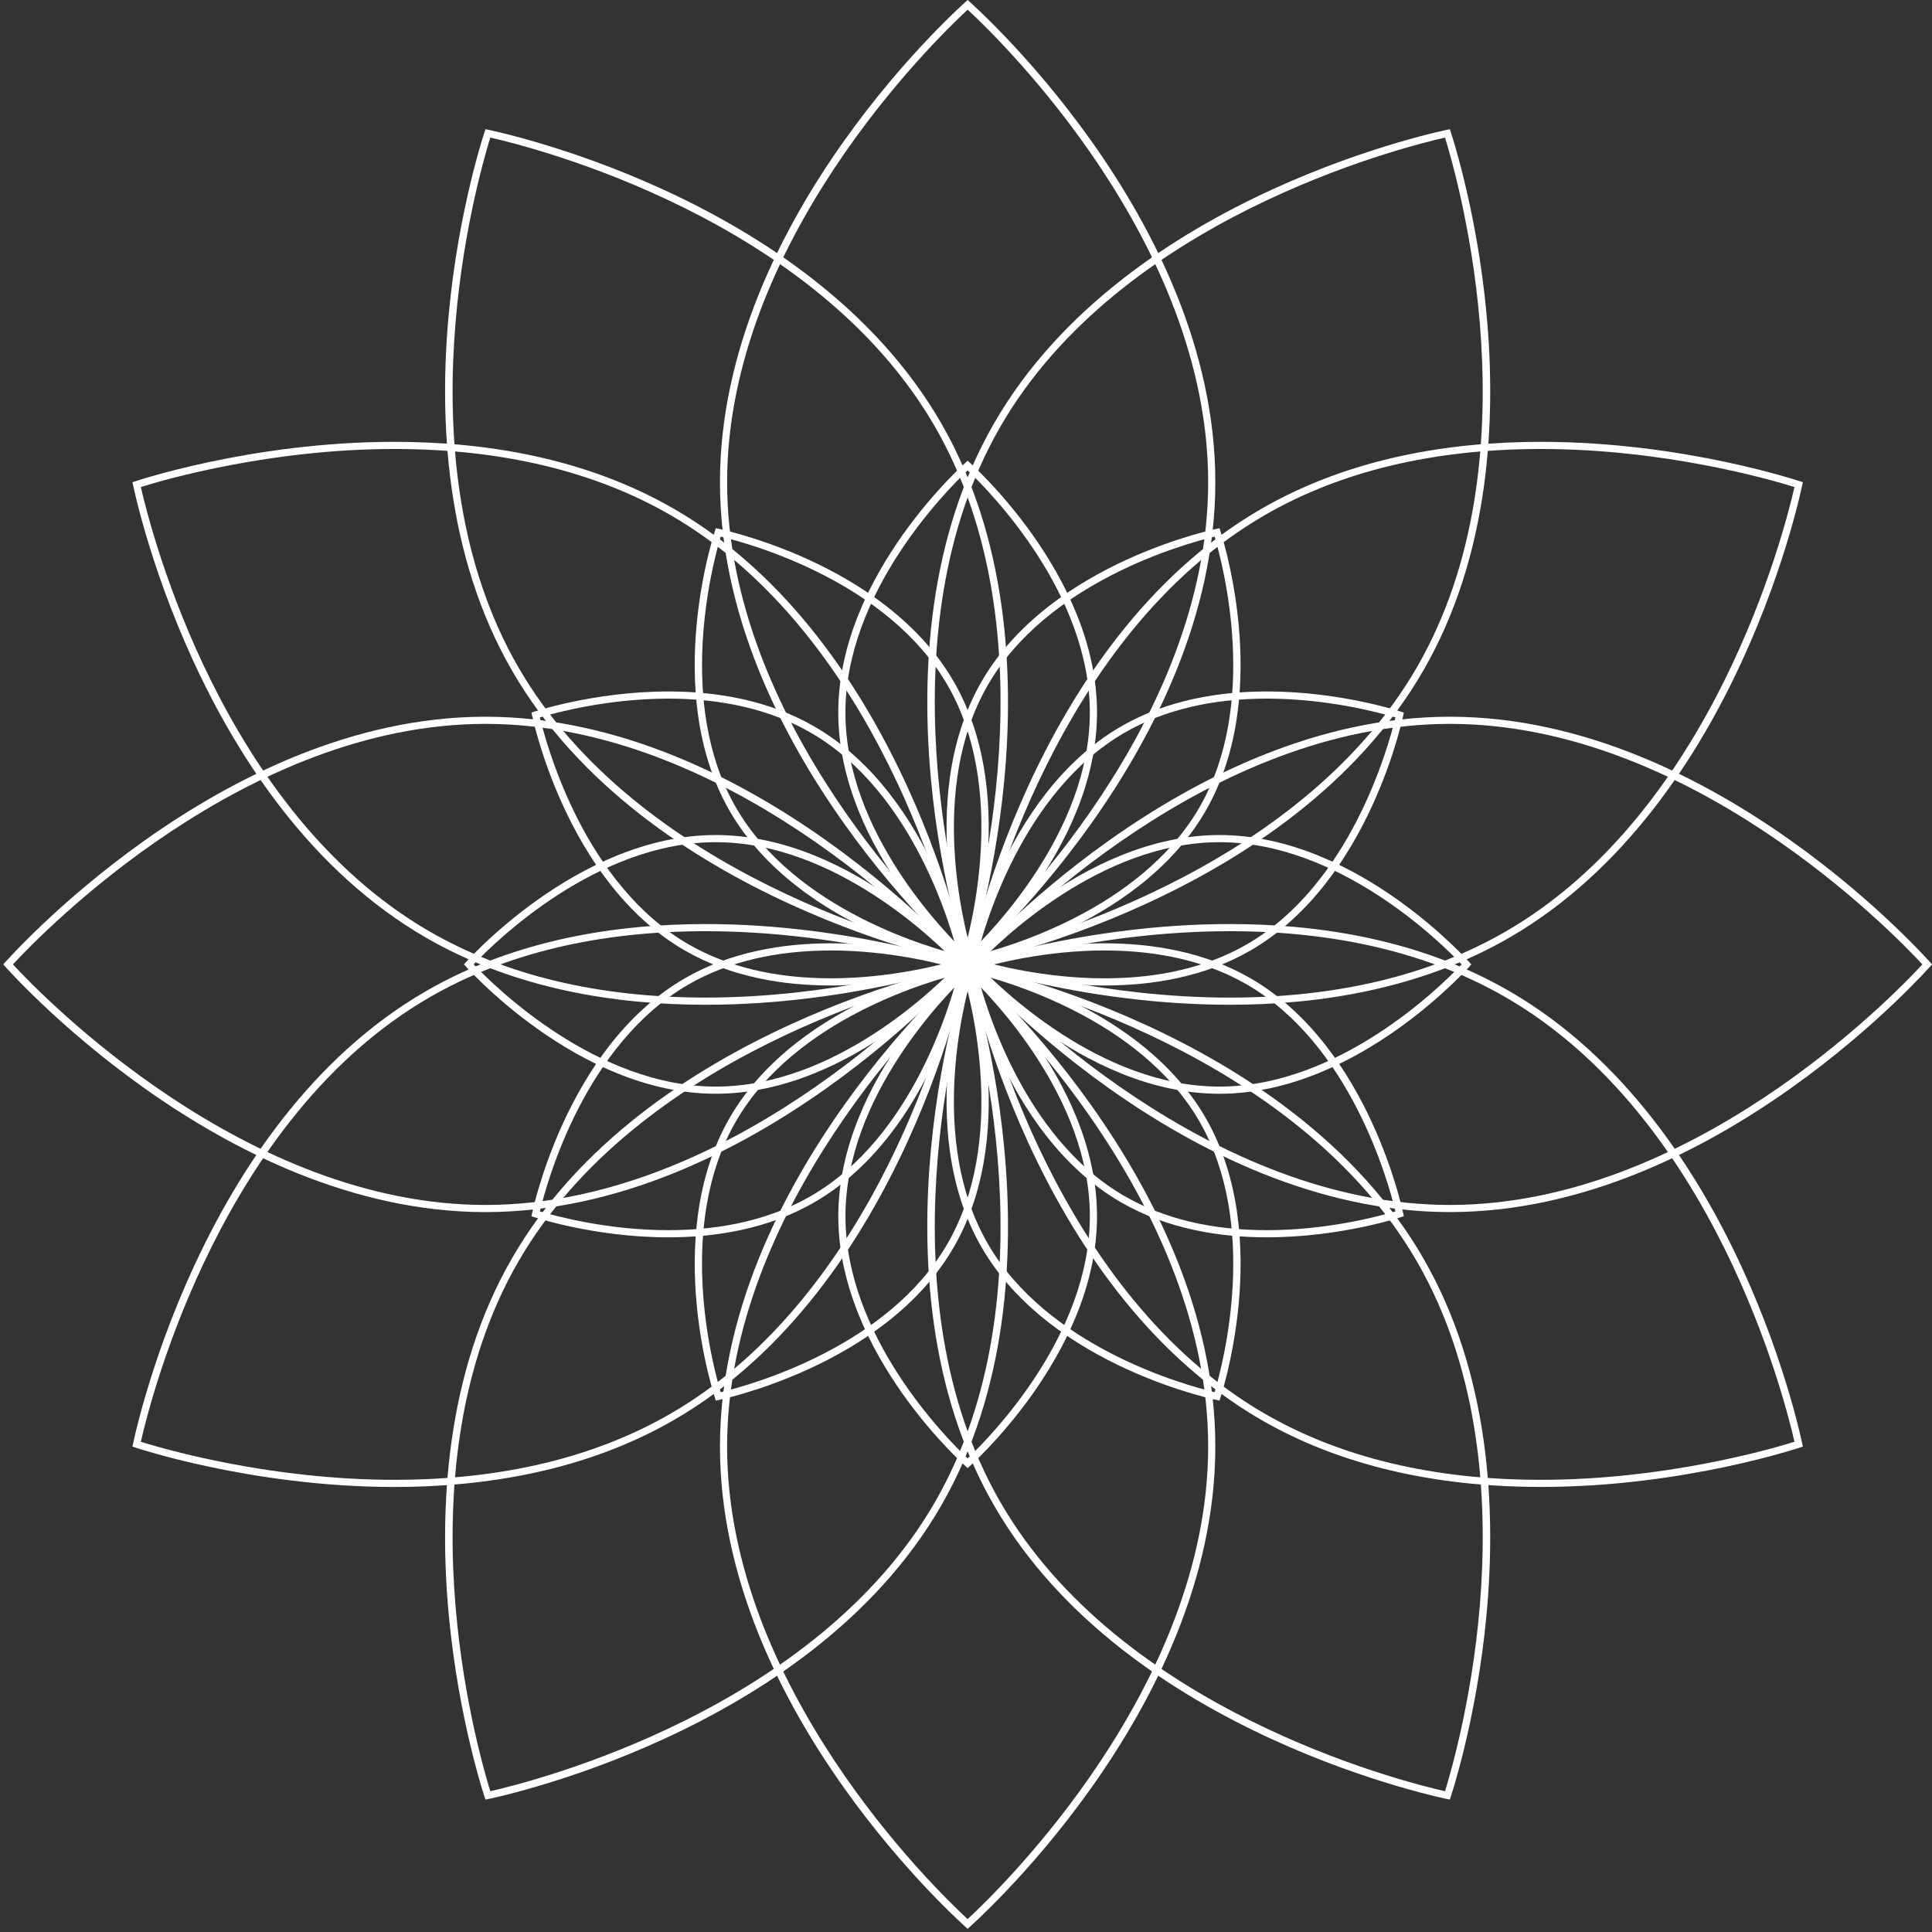 <?xml version="1.0" encoding="utf-8"?>
<!-- Generator: Adobe Illustrator 17.0.2, SVG Export Plug-In . SVG Version: 6.00 Build 0)  -->
<!DOCTYPE svg PUBLIC "-//W3C//DTD SVG 1.1//EN" "http://www.w3.org/Graphics/SVG/1.1/DTD/svg11.dtd">
<svg version="1.1" id="Layer_1" xmlns="http://www.w3.org/2000/svg" xmlns:xlink="http://www.w3.org/1999/xlink" x="0px" y="0px"
	 width="81px" height="81px" viewBox="0 0 81 81" enable-background="new 0 0 81 81" xml:space="preserve">
<rect x="0" y="0" width="81" height="81" fill="#333333" stroke="none"/>
<g>
	<g>
		<path fill="#FFFFFF" d="M29.583,38.741v0.3c5.161,0,9.555,1.259,10.635,1.595c-0.43,1.895-3.407,13.611-12.115,18.639
			c-3.18,1.836-7.071,2.767-11.564,2.767c-5.162,0-9.555-1.258-10.635-1.594c0.43-1.895,3.407-13.612,12.115-18.64
			c3.18-1.836,7.071-2.767,11.564-2.767V38.741 M29.583,38.741c-3.78,0-7.996,0.661-11.714,2.807
			C8.2,47.131,5.553,60.65,5.553,60.65s4.935,1.692,10.986,1.692c3.78,0,7.996-0.661,11.714-2.807
			c9.669-5.583,12.316-19.102,12.316-19.102S35.633,38.741,29.583,38.741L29.583,38.741z"/>
	</g>
	<g>
		<path fill="#FFFFFF" d="M40.367,40.784c0.575,1.858,3.853,13.496-1.172,22.198c-5.025,8.703-16.742,11.684-18.639,12.116
			c-0.575-1.859-3.853-13.497,1.173-22.2C26.753,44.196,38.47,41.216,40.367,40.784 M40.569,40.433c0,0-13.519,2.646-19.101,12.316
			c-5.583,9.669-1.115,22.701-1.115,22.701s13.519-2.647,19.101-12.317C45.037,53.464,40.569,40.433,40.569,40.433L40.569,40.433z"
			/>
	</g>
	<g>
		<path fill="#FFFFFF" d="M40.569,40.838c1.427,1.321,10.084,9.756,10.084,19.811c0,10.05-8.658,18.49-10.085,19.811
			c-1.427-1.321-10.084-9.756-10.084-19.811C30.485,50.601,39.142,42.161,40.569,40.838 M40.569,40.433
			c0,0-10.384,9.052-10.384,20.216c-0.001,11.166,10.384,20.217,10.384,20.217s10.384-9.051,10.384-20.217
			C50.953,49.484,40.569,40.433,40.569,40.433L40.569,40.433z"/>
	</g>
	<g>
		<path fill="#FFFFFF" d="M40.772,40.784c1.896,0.431,13.611,3.407,18.639,12.115c5.025,8.703,1.747,20.341,1.172,22.2
			c-1.896-0.431-13.611-3.408-18.639-12.116C36.92,54.28,40.197,42.643,40.772,40.784 M40.569,40.433c0,0-4.467,13.031,1.115,22.699
			c5.583,9.67,19.101,12.317,19.101,12.317s4.468-13.031-1.115-22.701C54.087,43.079,40.569,40.433,40.569,40.433L40.569,40.433z"/>
	</g>
	<g>
		<path fill="#FFFFFF" d="M51.557,38.741v0.3c4.492,0,8.382,0.931,11.563,2.767c8.703,5.024,11.683,16.743,12.114,18.639
			c-1.08,0.336-5.474,1.595-10.635,1.595c-4.493,0-8.383-0.931-11.564-2.767c-8.703-5.025-11.684-16.743-12.115-18.639
			c1.08-0.336,5.47-1.594,10.635-1.595L51.557,38.741 M51.556,38.741c-6.05,0-10.986,1.692-10.986,1.692s2.647,13.518,12.316,19.101
			c3.719,2.147,7.933,2.807,11.714,2.807c6.05,0,10.986-1.692,10.986-1.692S72.939,47.13,63.27,41.548
			C59.551,39.401,55.336,38.741,51.556,38.741L51.556,38.741z"/>
	</g>
	<g>
		<path fill="#FFFFFF" d="M60.787,30.349c10.049,0,18.489,8.659,19.81,10.085c-1.321,1.427-9.756,10.084-19.811,10.084
			c-10.05,0-18.49-8.658-19.811-10.084C42.296,39.006,50.73,30.349,60.787,30.349 M60.786,30.049
			c-11.166,0-20.216,10.384-20.216,10.384s9.051,10.384,20.216,10.384c11.165,0,20.216-10.384,20.216-10.384
			S71.951,30.048,60.786,30.049L60.786,30.049z"/>
	</g>
	<g>
		<path fill="#FFFFFF" d="M64.598,18.824c5.161,0,9.556,1.259,10.636,1.595c-0.431,1.895-3.407,13.611-12.115,18.639
			c-3.18,1.836-7.071,2.767-11.564,2.767c-5.161,0-9.554-1.258-10.635-1.594c0.431-1.896,3.411-13.614,12.115-18.639
			C56.215,19.755,60.106,18.824,64.598,18.824 M64.598,18.524c-3.78,0-7.995,0.661-11.713,2.808
			c-9.67,5.583-12.316,19.101-12.316,19.101s4.935,1.692,10.986,1.692c3.78,0,7.996-0.661,11.714-2.807
			c9.669-5.583,12.316-19.101,12.316-19.101S70.649,18.524,64.598,18.524L64.598,18.524z"/>
	</g>
	<g>
		<path fill="#FFFFFF" d="M60.583,5.768c0.575,1.858,3.852,13.496-1.173,22.199c-5.024,8.703-16.741,11.683-18.638,12.115
			c-0.575-1.858-3.852-13.496,1.172-22.199C46.968,9.18,58.686,6.2,60.583,5.768 M60.786,5.417c0,0-13.519,2.646-19.101,12.316
			c-5.582,9.669-1.115,22.7-1.115,22.7s13.519-2.647,19.101-12.316C65.253,18.448,60.786,5.417,60.786,5.417L60.786,5.417z"/>
	</g>
	<g>
		<path fill="#FFFFFF" d="M40.57,0.405c1.427,1.322,10.083,9.762,10.083,19.811c0.001,10.049-8.657,18.489-10.084,19.811
			c-1.427-1.322-10.084-9.762-10.084-19.811C30.485,10.167,39.143,1.727,40.57,0.405 M40.57,0c0,0-10.385,9.051-10.385,20.217
			c0.001,11.165,10.384,20.217,10.384,20.217s10.384-9.052,10.384-20.216C50.953,9.051,40.57,0,40.57,0L40.57,0z"/>
	</g>
	<g>
		<path fill="#FFFFFF" d="M20.556,5.767c1.896,0.431,13.611,3.408,18.639,12.116c5.025,8.702,1.747,20.34,1.172,22.199
			c-1.897-0.431-13.614-3.412-18.639-12.115C16.703,19.264,19.981,7.625,20.556,5.767 M20.353,5.416c0,0-4.468,13.031,1.115,22.701
			c5.582,9.669,19.101,12.316,19.101,12.316s4.468-13.031-1.115-22.7C33.871,8.064,20.353,5.416,20.353,5.416L20.353,5.416z"/>
	</g>
	<g>
		<path fill="#FFFFFF" d="M16.539,18.524v0.3c4.493,0,8.384,0.931,11.565,2.767c8.703,5.024,11.683,16.743,12.114,18.639
			c-1.08,0.336-5.474,1.594-10.635,1.594c-4.493,0-8.384-0.931-11.564-2.767C9.315,34.033,6.336,22.314,5.905,20.418
			c1.079-0.336,5.469-1.594,10.634-1.594V18.524 M16.539,18.524c-6.05,0-10.985,1.692-10.985,1.692s2.645,13.519,12.316,19.102
			c3.719,2.147,7.934,2.807,11.714,2.807c6.05,0,10.986-1.692,10.986-1.692s-2.647-13.519-12.315-19.101
			C24.535,19.185,20.319,18.524,16.539,18.524L16.539,18.524z"/>
	</g>
	<g>
		<path fill="#FFFFFF" d="M20.353,30.349c10.049,0,18.489,8.658,19.811,10.085c-1.321,1.427-9.756,10.084-19.811,10.084
			c-10.05,0-18.49-8.658-19.812-10.085C1.864,39.006,10.304,30.349,20.353,30.349 M20.353,30.049
			c-11.165,0-20.217,10.384-20.217,10.384s9.051,10.385,20.217,10.385c11.165-0.001,20.216-10.384,20.216-10.384
			S31.518,30.049,20.353,30.049L20.353,30.049z"/>
	</g>
</g>
<g>
	<g>
		<path fill="#FFFFFF" d="M34.831,39.549v0.3c2.506,0,4.664,0.573,5.385,0.788c-0.31,1.291-1.901,7.014-6.229,9.513
			c-1.639,0.946-3.647,1.426-5.968,1.426c-2.506,0-4.663-0.573-5.385-0.787c0.31-1.291,1.901-7.014,6.229-9.513
			c1.639-0.946,3.647-1.426,5.968-1.426V39.549 M34.831,39.549c-1.974,0-4.176,0.345-6.118,1.466
			c-5.051,2.916-6.433,9.977-6.433,9.977s2.578,0.884,5.738,0.884c1.974,0,4.176-0.345,6.118-1.466
			c5.05-2.916,6.433-9.977,6.433-9.977S37.991,39.549,34.831,39.549L34.831,39.549z"/>
	</g>
	<g>
		<path fill="#FFFFFF" d="M40.365,40.787c0.377,1.274,1.861,7.024-0.638,11.352c-2.499,4.329-8.222,5.92-9.513,6.23
			c-0.378-1.273-1.864-7.02,0.638-11.353C33.351,42.687,39.073,41.097,40.365,40.787 M40.569,40.433c0,0-7.061,1.382-9.976,6.432
			c-2.916,5.05-0.582,11.856-0.582,11.856s7.061-1.383,9.977-6.433C42.903,47.239,40.569,40.433,40.569,40.433L40.569,40.433z"/>
	</g>
	<g>
		<path fill="#FFFFFF" d="M40.569,40.841c0.964,0.913,5.124,5.148,5.124,10.151c0,4.998-4.16,9.237-5.124,10.151
			c-0.964-0.914-5.124-5.153-5.123-10.151C35.445,45.994,39.606,41.755,40.569,40.841 M40.569,40.433c0,0-5.424,4.728-5.423,10.559
			c0,5.832,5.423,10.559,5.423,10.559s5.424-4.727,5.424-10.559C45.993,45.16,40.569,40.433,40.569,40.433L40.569,40.433z"/>
	</g>
	<g>
		<path fill="#FFFFFF" d="M40.773,40.786c1.291,0.309,7.011,1.896,9.513,6.229c2.499,4.329,1.015,10.08,0.638,11.353
			c-1.291-0.309-7.011-1.897-9.513-6.23C38.912,47.811,40.396,42.06,40.773,40.786 M40.569,40.433c0,0-2.333,6.806,0.582,11.856
			c2.916,5.051,9.977,6.433,9.977,6.433s2.334-6.806-0.582-11.856C47.63,41.815,40.569,40.433,40.569,40.433L40.569,40.433z"/>
	</g>
	<g>
		<path fill="#FFFFFF" d="M46.308,39.849L46.308,39.849c2.32,0,4.328,0.48,5.967,1.426c4.329,2.499,5.919,8.222,6.229,9.513
			c-0.721,0.215-2.879,0.788-5.384,0.788c-2.321,0-4.329-0.48-5.968-1.426c-4.329-2.499-5.919-8.222-6.229-9.513
			C41.643,40.422,43.798,39.849,46.308,39.849 M46.307,39.549c-3.16,0-5.738,0.884-5.738,0.884s1.383,7.061,6.433,9.976
			c1.942,1.121,4.144,1.466,6.118,1.466c3.16,0,5.738-0.884,5.738-0.884s-1.382-7.061-6.432-9.977
			C50.483,39.894,48.282,39.549,46.307,39.549L46.307,39.549z"/>
	</g>
	<g>
		<path fill="#FFFFFF" d="M51.129,35.309c4.997,0,9.236,4.16,10.15,5.124c-0.914,0.964-5.153,5.123-10.151,5.123
			c-4.998,0-9.236-4.16-10.151-5.124C41.892,39.469,46.13,35.309,51.129,35.309 M51.128,35.009c-5.832,0-10.559,5.424-10.559,5.424
			s4.727,5.424,10.559,5.424c5.832,0,10.559-5.423,10.559-5.423S56.96,35.009,51.128,35.009L51.128,35.009z"/>
	</g>
	<g>
		<path fill="#FFFFFF" d="M53.12,29.29L53.12,29.29c2.506,0,4.664,0.573,5.385,0.788c-0.31,1.291-1.901,7.014-6.229,9.513
			c-1.639,0.946-3.647,1.426-5.968,1.426c-2.506,0-4.664-0.573-5.385-0.787c0.309-1.291,1.896-7.011,6.229-9.513
			C48.79,29.77,50.798,29.29,53.12,29.29 M53.119,28.99c-1.974,0-4.176,0.345-6.117,1.466c-5.051,2.916-6.433,9.977-6.433,9.977
			s2.578,0.884,5.738,0.884c1.974,0,4.176-0.345,6.118-1.466c5.05-2.916,6.433-9.976,6.433-9.976S56.28,28.99,53.119,28.99
			L53.119,28.99z"/>
	</g>
	<g>
		<path fill="#FFFFFF" d="M50.924,22.498c0.377,1.274,1.86,7.024-0.638,11.353c-2.499,4.328-8.221,5.919-9.512,6.229
			c-0.377-1.274-1.861-7.025,0.638-11.353C43.91,24.398,49.632,22.808,50.924,22.498 M51.128,22.144c0,0-7.061,1.382-9.977,6.433
			c-2.916,5.05-0.582,11.856-0.582,11.856S47.63,39.051,50.545,34C53.461,28.95,51.128,22.144,51.128,22.144L51.128,22.144z"/>
	</g>
	<g>
		<path fill="#FFFFFF" d="M40.569,19.723c0.964,0.914,5.123,5.153,5.123,10.151c0,4.998-4.16,9.237-5.124,10.151
			c-0.964-0.913-5.123-5.148-5.124-10.151C35.445,24.876,39.606,20.637,40.569,19.723 M40.569,19.315c0,0-5.424,4.727-5.424,10.559
			c0,5.832,5.424,10.559,5.424,10.559s5.424-4.728,5.424-10.559C45.993,24.042,40.569,19.315,40.569,19.315L40.569,19.315z"/>
	</g>
	<g>
		<path fill="#FFFFFF" d="M30.214,22.497c1.291,0.309,7.011,1.897,9.513,6.23c2.499,4.328,1.015,10.079,0.638,11.353
			c-1.292-0.31-7.014-1.901-9.513-6.229C28.353,29.522,29.837,23.771,30.214,22.497 M30.01,22.144c0,0-2.334,6.806,0.582,11.856
			c2.916,5.05,9.977,6.433,9.977,6.433s2.334-6.806-0.582-11.856C37.071,23.526,30.01,22.144,30.01,22.144L30.01,22.144z"/>
	</g>
	<g>
		<path fill="#FFFFFF" d="M28.018,29.29L28.018,29.29c2.321,0,4.329,0.48,5.969,1.426c4.328,2.499,5.919,8.222,6.229,9.513
			c-0.721,0.215-2.879,0.787-5.384,0.787c-2.321,0-4.329-0.48-5.968-1.426c-4.329-2.499-5.919-8.223-6.229-9.513
			C23.354,29.863,25.508,29.29,28.018,29.29 M28.018,28.99c-3.16,0-5.737,0.884-5.737,0.884s1.382,7.061,6.432,9.977
			c1.942,1.121,4.144,1.466,6.118,1.466c3.16,0,5.738-0.884,5.738-0.884s-1.382-7.061-6.432-9.977
			C32.195,29.335,29.993,28.99,28.018,28.99L28.018,28.99z"/>
	</g>
	<g>
		<path fill="#FFFFFF" d="M30.01,35.309c4.998,0,9.237,4.161,10.151,5.124c-0.913,0.964-5.148,5.123-10.151,5.123
			c-4.998,0-9.237-4.16-10.151-5.124C20.774,39.469,25.012,35.309,30.01,35.309 M30.01,35.009c-5.832,0-10.559,5.423-10.559,5.423
			s4.727,5.424,10.559,5.424c5.832,0,10.559-5.424,10.559-5.424S35.842,35.009,30.01,35.009L30.01,35.009z"/>
	</g>
</g>
</svg>

